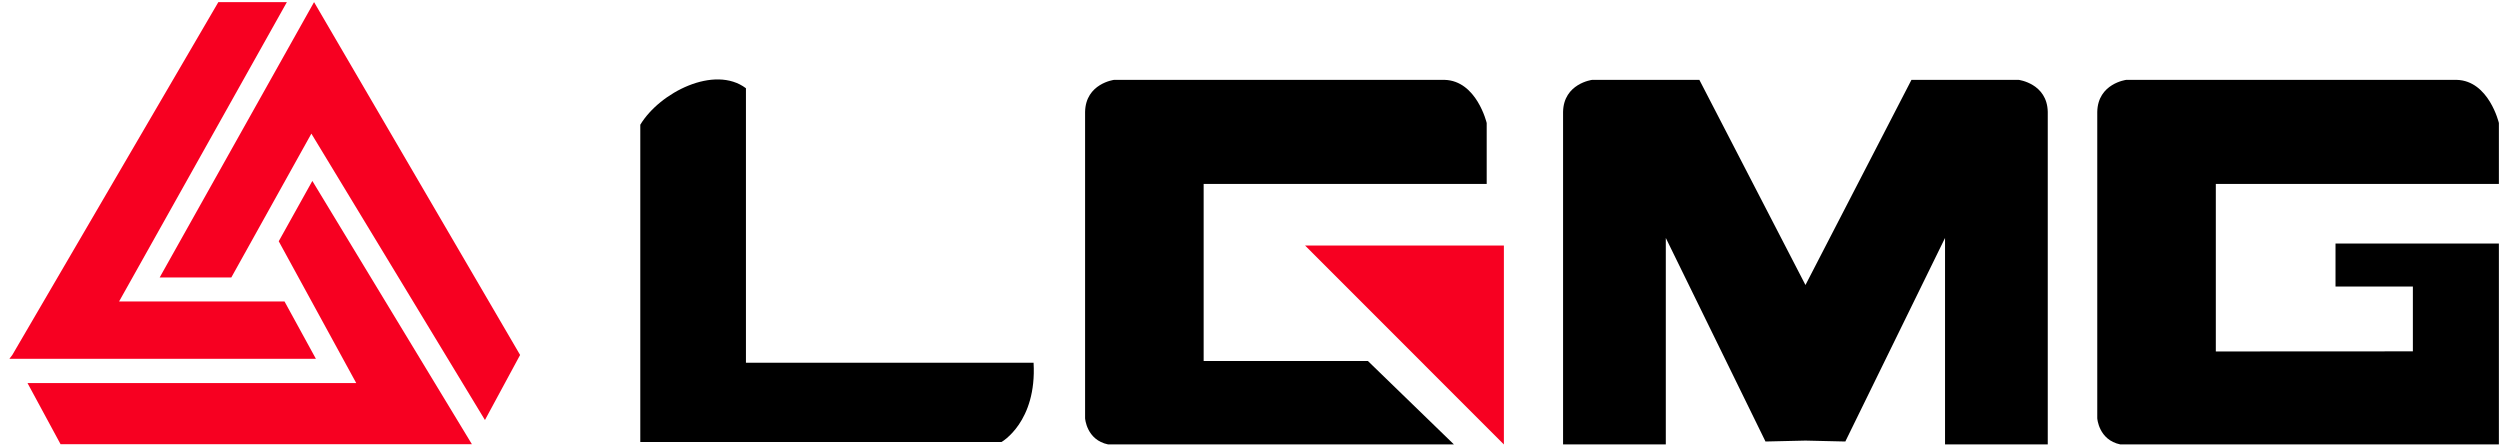<svg width="146" height="26" viewBox="0 0 146 26" fill="none" xmlns="http://www.w3.org/2000/svg">
<path fill-rule="evenodd" clip-rule="evenodd" d="M37.393 7.284V25.814H58.486C58.486 25.814 60.558 24.653 60.361 21.185H43.563V5.153C41.727 3.776 38.533 5.396 37.393 7.284Z" fill="black"/>
<path fill-rule="evenodd" clip-rule="evenodd" d="M86.823 7.182C86.823 7.182 86.24 4.71 84.358 4.664H65.061C65.061 4.664 63.402 4.874 63.369 6.533V24.427C63.369 24.427 63.448 25.692 64.713 25.954H84.909L79.886 21.083H70.293V10.742H86.823V7.182Z" fill="black"/>
<path fill-rule="evenodd" clip-rule="evenodd" d="M76.215 14.338H87.827V25.957L76.215 14.338Z" fill="#F70021"/>
<path fill-rule="evenodd" clip-rule="evenodd" d="M105.439 16.644L99.243 4.664H92.981C92.981 4.664 91.316 4.874 91.283 6.533V25.954H97.283V13.896L103.105 25.784L105.439 25.731L107.767 25.784L113.59 13.896V25.954H119.589V6.533C119.556 4.874 117.891 4.664 117.891 4.664H111.629L105.439 16.644Z" fill="black"/>
<path fill-rule="evenodd" clip-rule="evenodd" d="M145.935 7.182C145.935 7.182 145.351 4.71 143.469 4.664H124.172C124.172 4.664 122.513 4.874 122.48 6.533V24.427C122.48 24.427 122.559 25.692 123.825 25.954H145.935V16.735V14.224H136.394V16.735H140.912V20.519L129.404 20.525V10.742H145.935L145.935 7.182Z" fill="black"/>
<path fill-rule="evenodd" clip-rule="evenodd" d="M1.606 22.371L3.536 25.94C11.544 25.94 19.55 25.94 27.558 25.94L18.241 10.566L16.278 14.09L20.804 22.371H1.606ZM0.719 20.73L0.549 20.953H18.448L16.615 17.604H6.955L16.753 0.125H12.751L0.719 20.73ZM28.321 24.529L30.374 20.73L18.342 0.125H18.34L9.324 16.205H13.508L18.184 7.804L28.321 24.529Z" fill="#F70021"/>
</svg>
